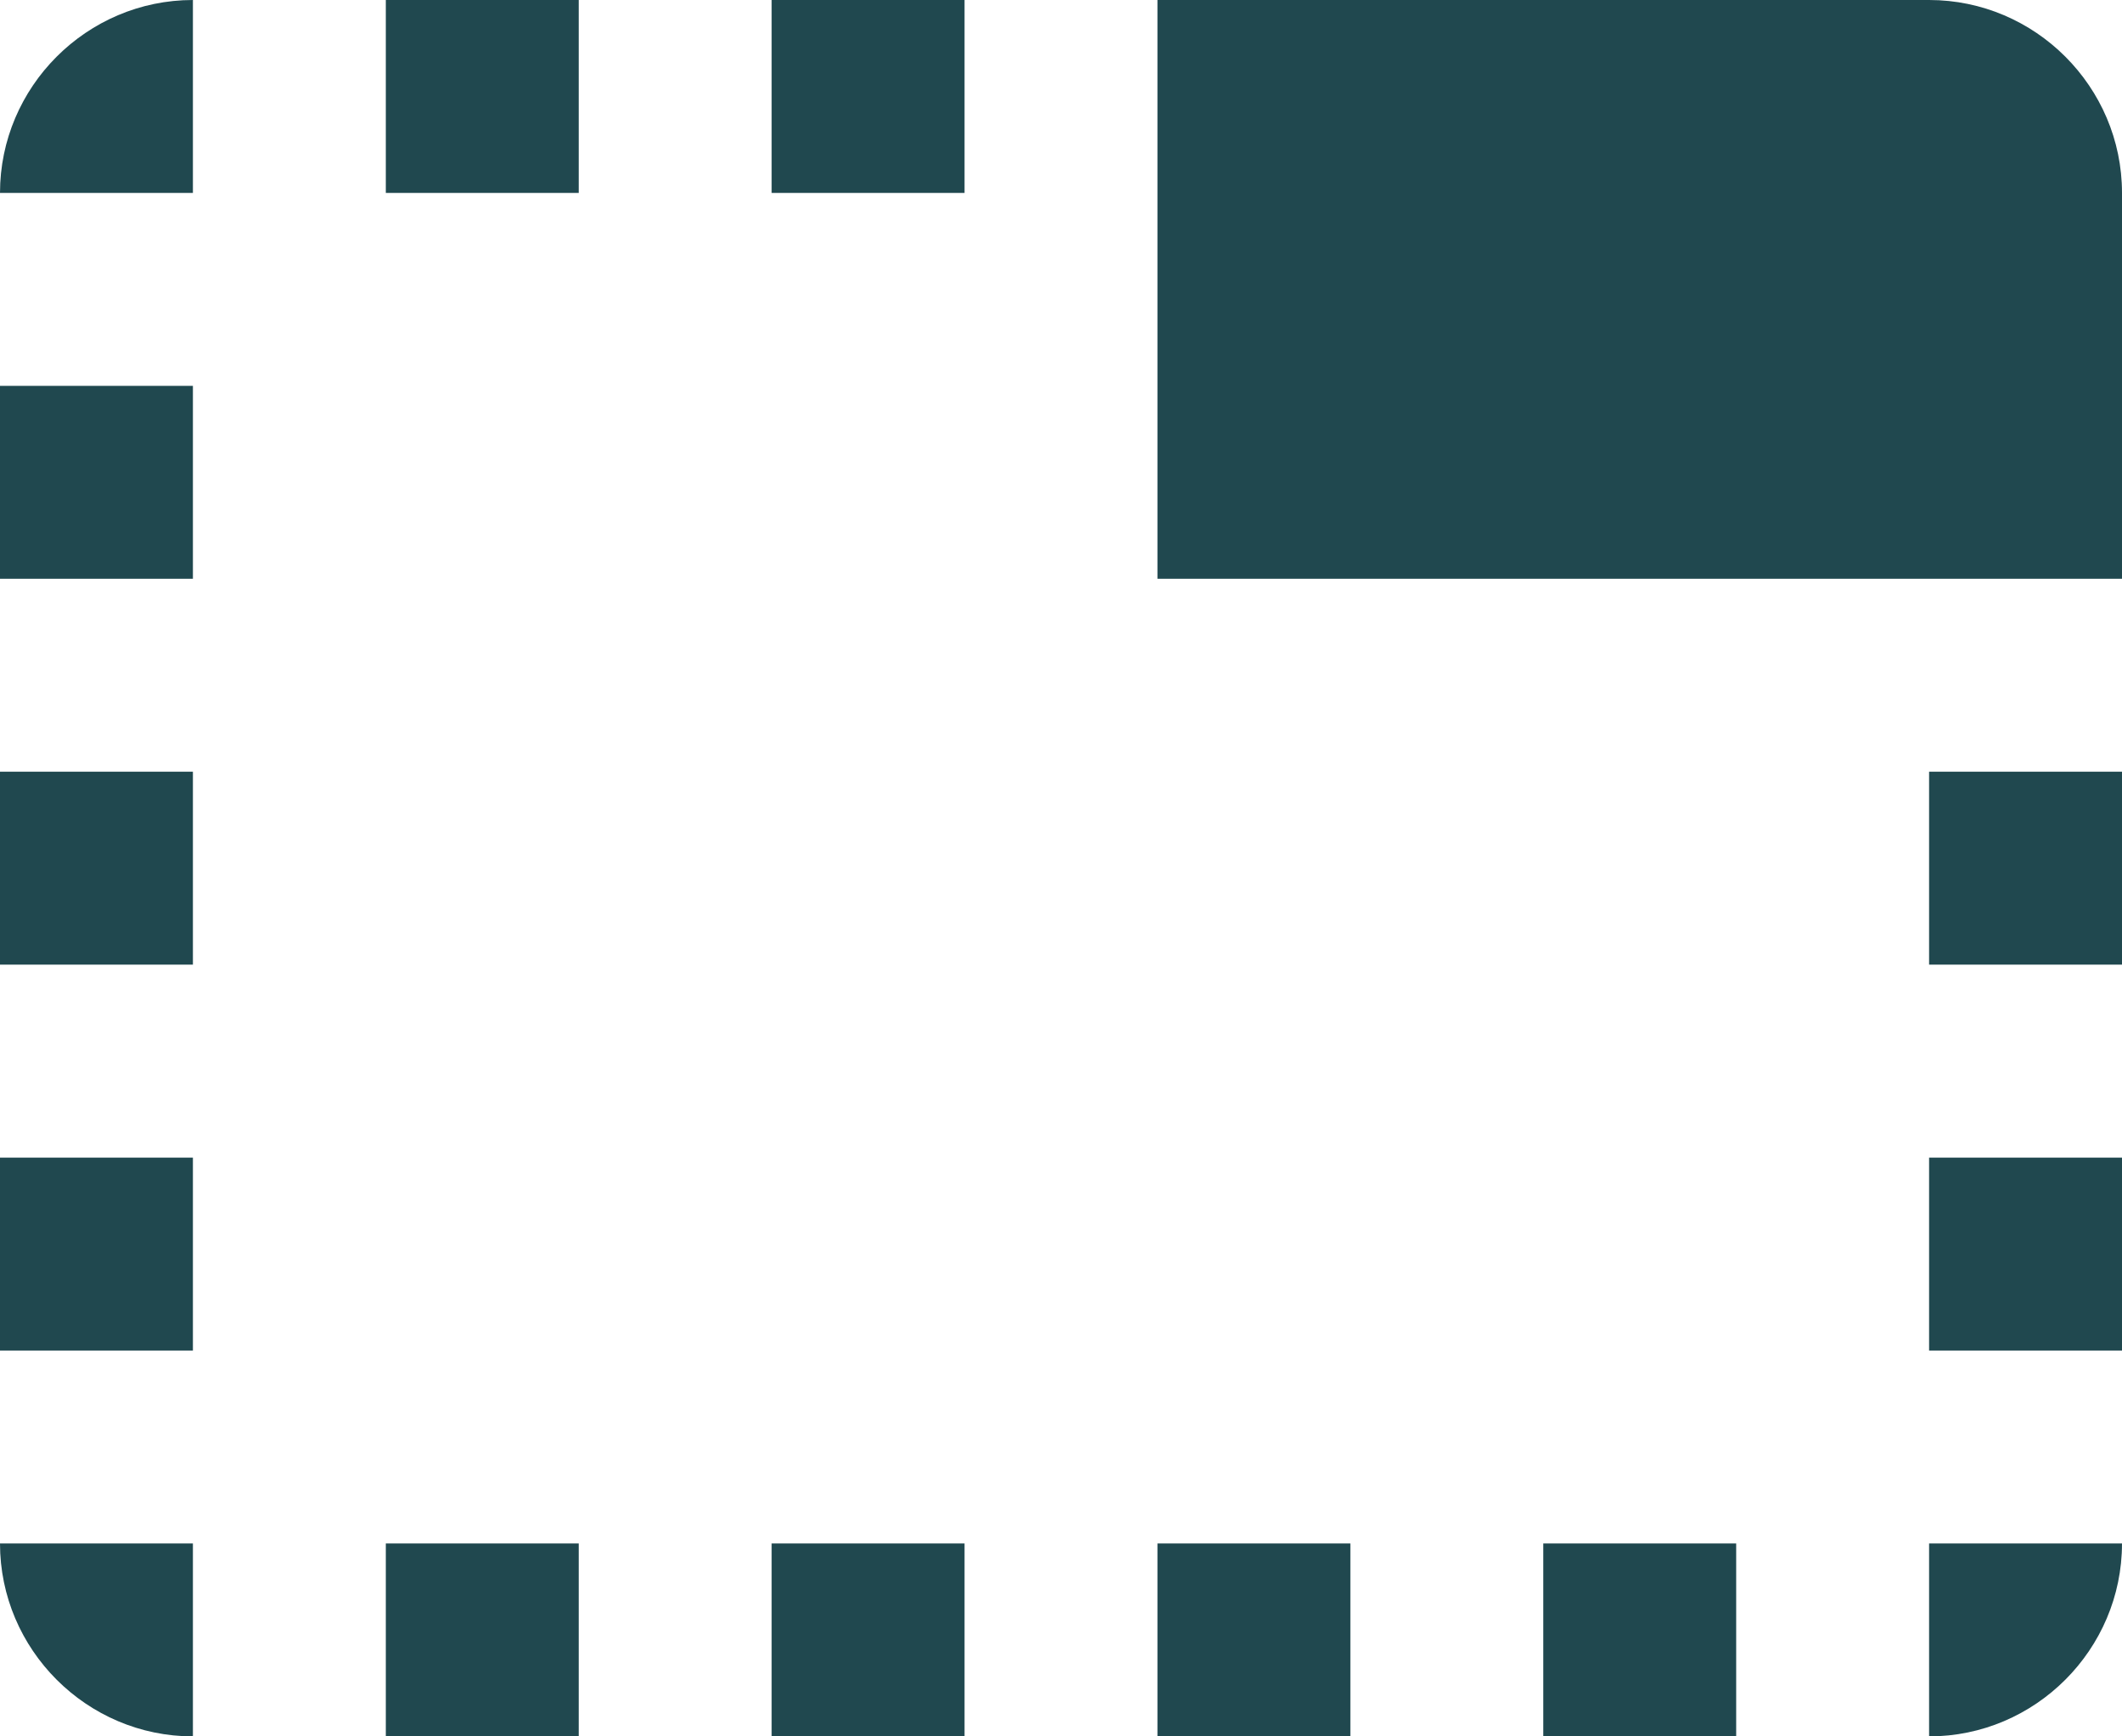 <svg width="22" height="18" viewBox="0 0 22 18" fill="none" xmlns="http://www.w3.org/2000/svg">
<path d="M0 6H2V4H0V6ZM0 10H2V8H0V10ZM0 2H2V0C0.9 0 0 0.9 0 2ZM8 18H10V16H8V18ZM0 14H2V12H0V14ZM2 18V16H0C0 17.1 0.9 18 2 18ZM20 0H12V6H22V2C22 0.9 21.1 0 20 0ZM20 14H22V12H20V14ZM8 2H10V0H8V2ZM4 18H6V16H4V18ZM4 2H6V0H4V2ZM20 18C21.1 18 22 17.1 22 16H20V18ZM20 10H22V8H20V10ZM12 18H14V16H12V18ZM16 18H18V16H16V18Z" fill="#20484F"/>
</svg>
